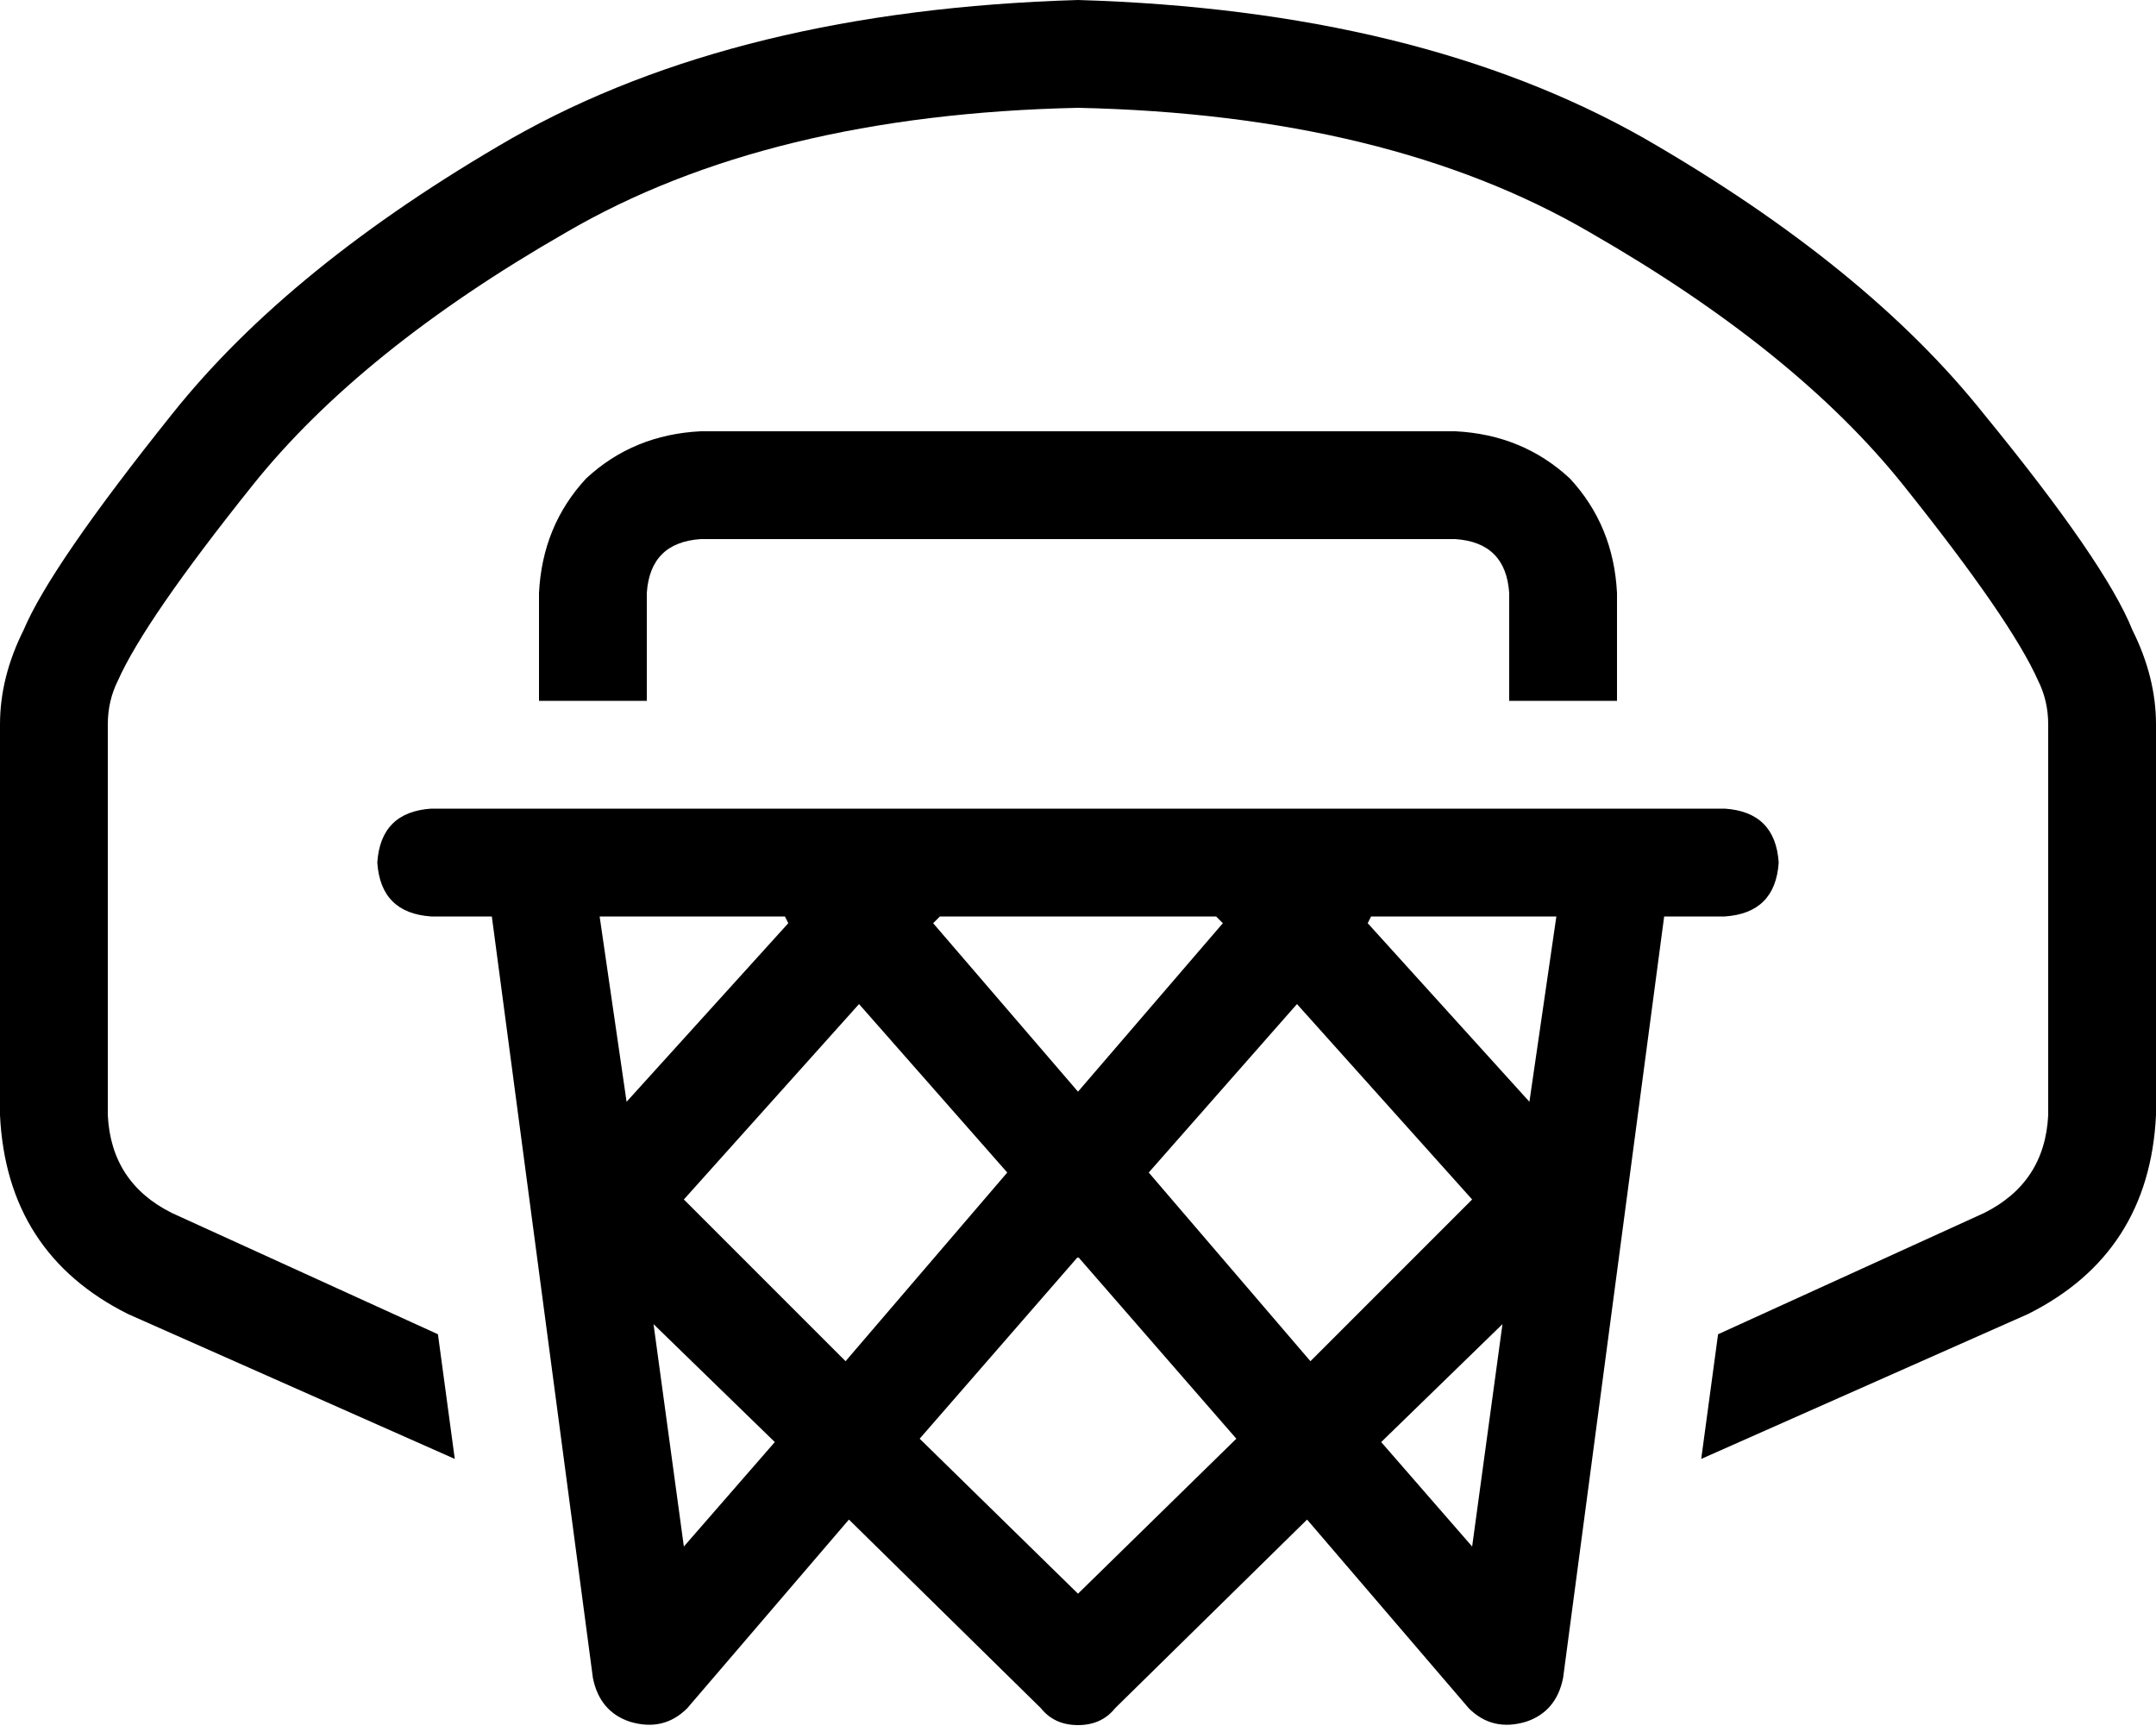 <svg viewBox="0 0 640 514">
  <path
    d="M 35 202 Q 43 184 75 144 L 75 144 Q 107 104 168 69 L 168 69 Q 228 34 320 32 Q 412 34 472 69 Q 533 104 565 144 Q 597 184 605 202 Q 608 208 608 215 L 608 331 Q 607 351 589 360 L 510 396 L 505 433 L 602 390 Q 638 372 640 331 L 640 215 Q 640 201 633 187 Q 625 167 589 123 Q 554 79 488 41 Q 421 3 320 0 Q 219 3 152 41 Q 86 79 51 123 Q 15 168 7 187 Q 0 201 0 215 L 0 331 Q 2 372 38 390 L 135 433 L 130 396 L 51 360 Q 33 351 32 331 L 32 215 Q 32 208 35 202 L 35 202 Z M 192 176 Q 193 161 208 160 L 432 160 Q 447 161 448 176 L 448 208 L 480 208 L 480 176 Q 479 156 466 142 Q 452 129 432 128 L 208 128 Q 188 129 174 142 Q 161 156 160 176 L 160 208 L 192 208 L 192 176 L 192 176 Z M 144 240 L 128 240 Q 113 241 112 256 Q 113 271 128 272 L 146 272 L 176 498 Q 178 508 187 511 Q 197 514 204 507 L 252 451 L 309 507 Q 313 512 320 512 Q 327 512 331 507 L 388 451 L 436 507 Q 443 514 453 511 Q 462 508 464 498 L 494 272 L 512 272 Q 527 271 528 256 Q 527 241 512 240 L 496 240 L 480 240 Q 480 240 480 240 Q 480 240 480 240 L 448 240 L 400 240 Q 400 240 400 240 Q 400 240 400 240 L 368 240 Q 368 240 368 240 Q 368 240 368 240 L 272 240 Q 272 240 272 240 Q 272 240 272 240 L 240 240 Q 240 240 240 240 Q 240 240 240 240 L 192 240 L 160 240 Q 160 240 160 240 Q 160 240 160 240 L 144 240 L 144 240 Z M 178 272 L 233 272 L 234 274 L 186 327 L 178 272 L 178 272 Z M 279 272 L 361 272 L 363 274 L 320 324 L 277 274 L 279 272 L 279 272 Z M 407 272 L 462 272 L 454 327 L 406 274 L 407 272 L 407 272 Z M 320 473 L 273 427 L 320 373 L 367 427 L 320 473 L 320 473 Z M 251 404 L 203 356 L 255 298 L 299 348 L 251 404 L 251 404 Z M 230 428 L 203 459 L 194 393 L 230 428 L 230 428 Z M 389 404 L 341 348 L 385 298 L 437 356 L 389 404 L 389 404 Z M 410 428 L 446 393 L 437 459 L 410 428 L 410 428 Z"
  />
</svg>